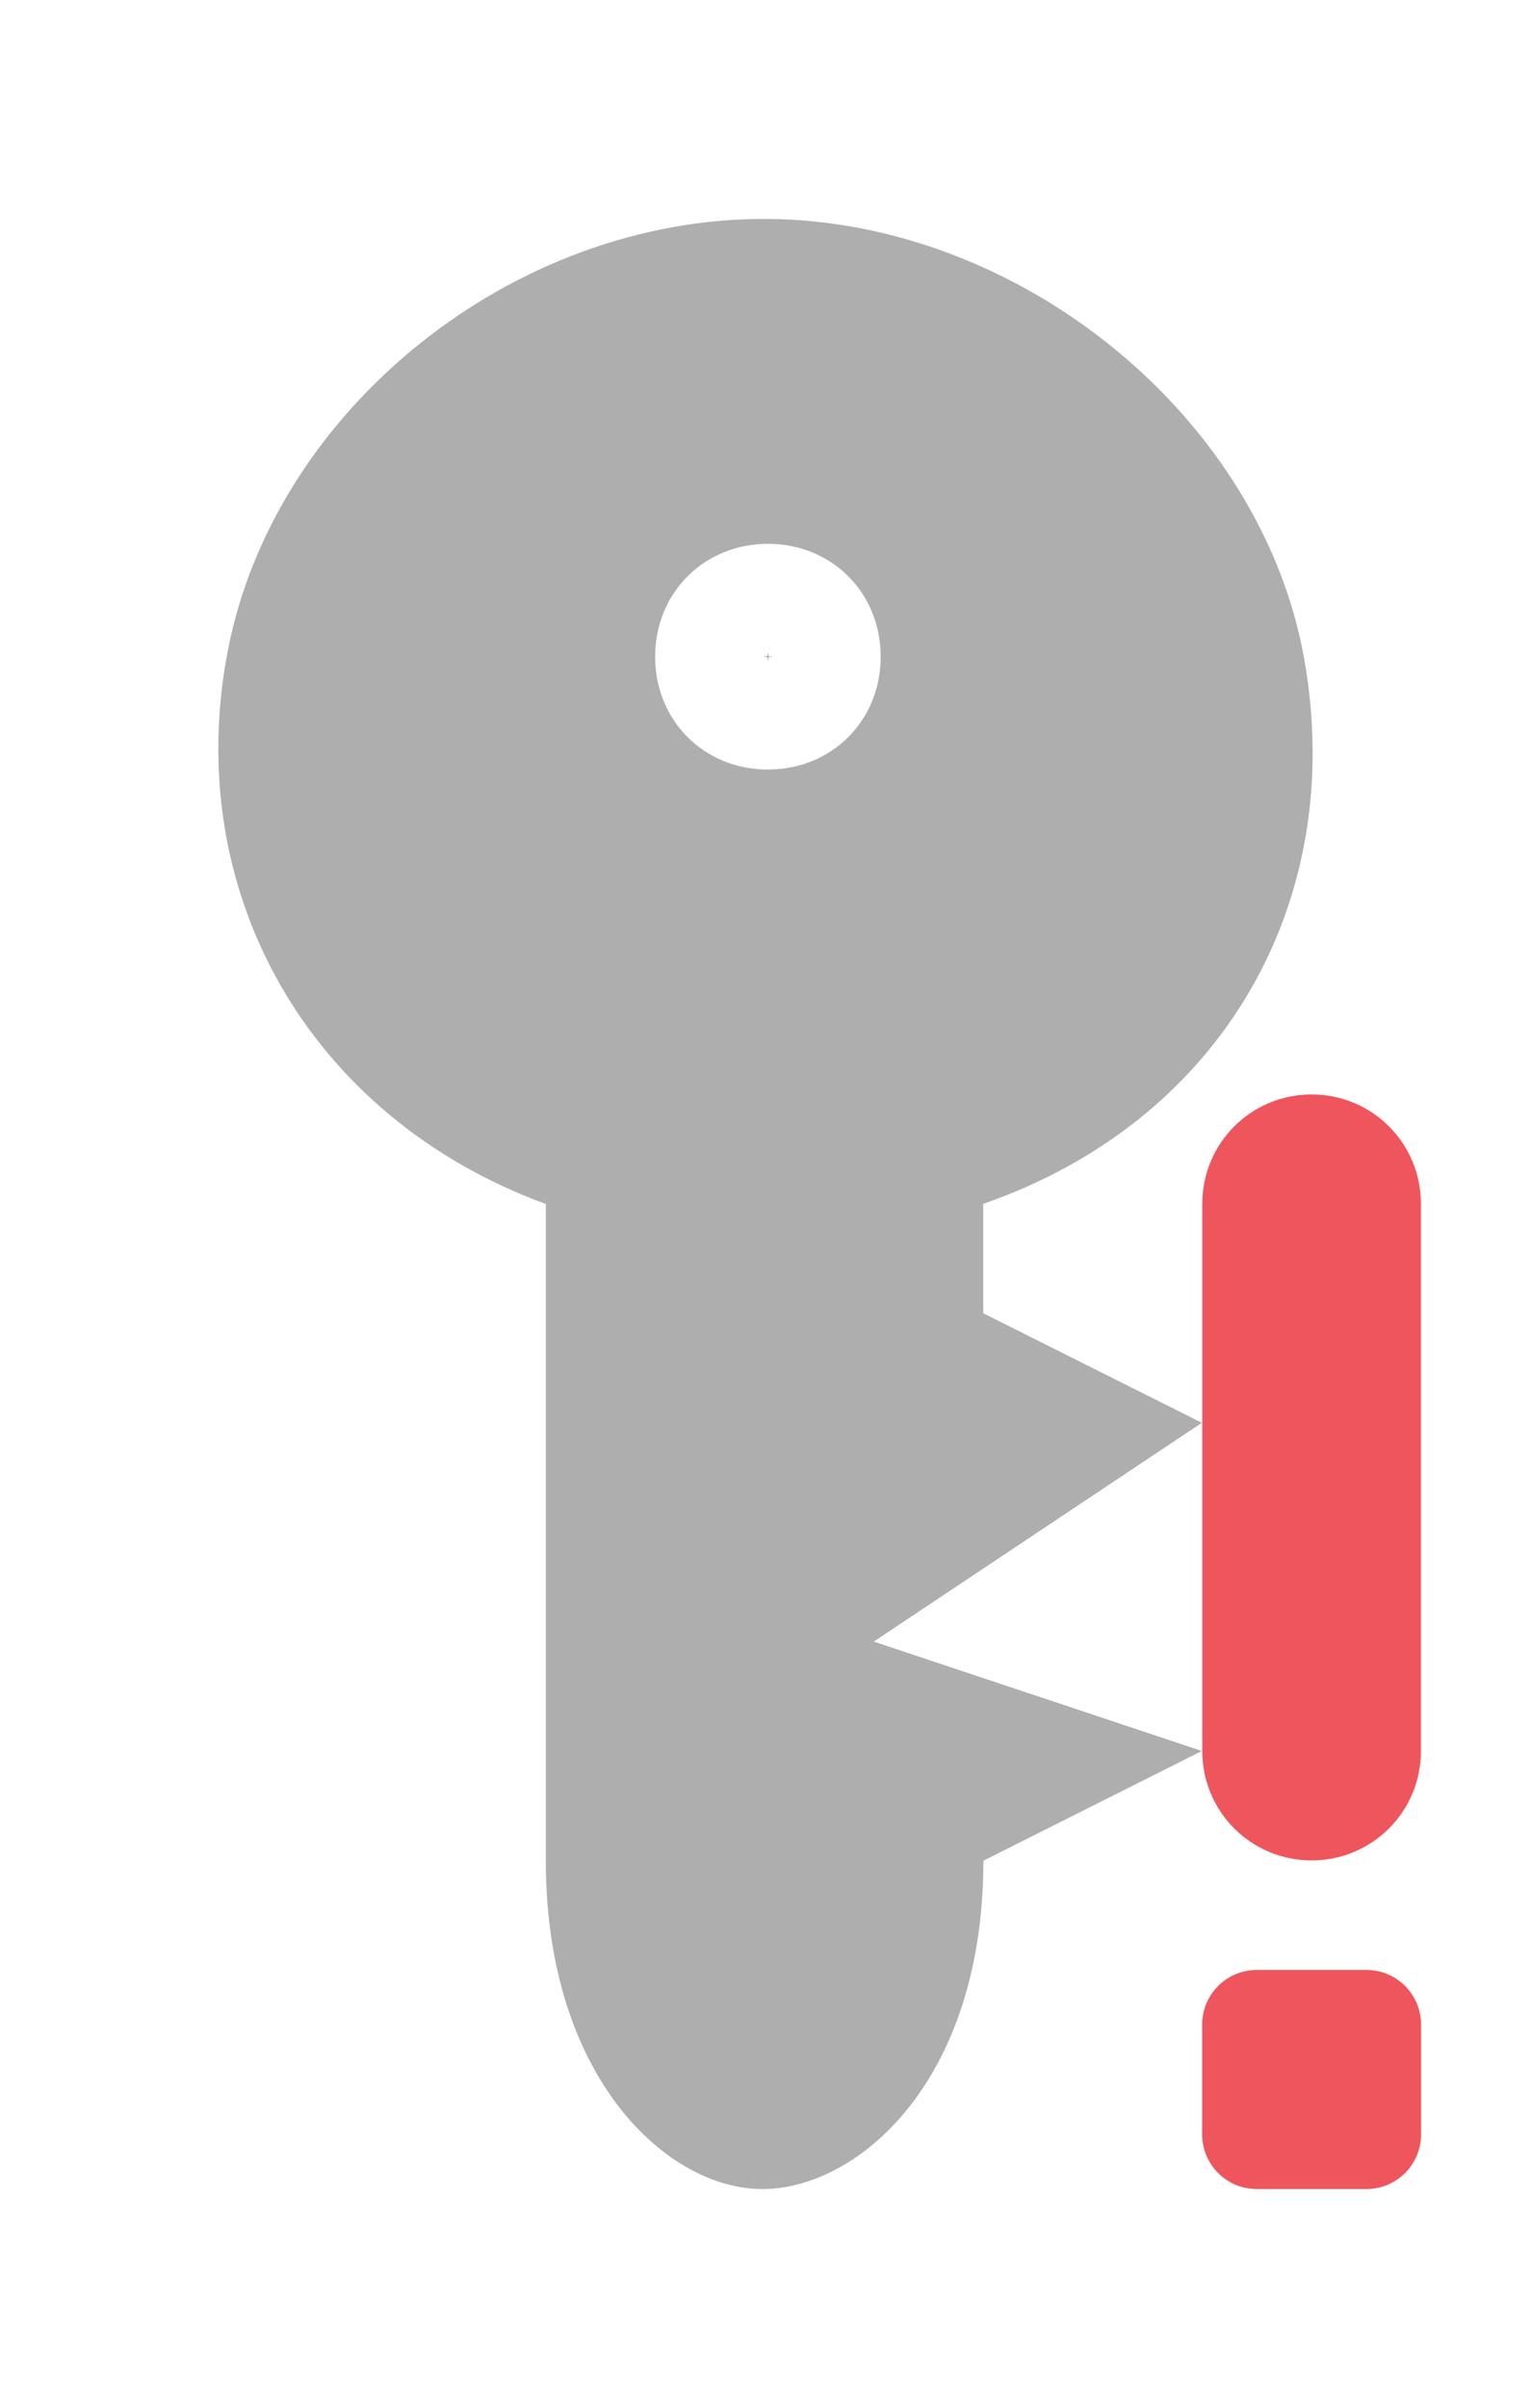 <?xml version="1.0" encoding="UTF-8" standalone="no"?>
<svg
   xmlns:dc="http://purl.org/dc/elements/1.1/"
   xmlns:cc="http://creativecommons.org/ns#"
   xmlns:rdf="http://www.w3.org/1999/02/22-rdf-syntax-ns#"
   xmlns:svg="http://www.w3.org/2000/svg"
   xmlns="http://www.w3.org/2000/svg"
   xmlns:sodipodi="http://sodipodi.sourceforge.net/DTD/sodipodi-0.dtd"
   xmlns:inkscape="http://www.inkscape.org/namespaces/inkscape"
   width="10.182"
   height="16"
   viewBox="0 0 10.182 16"
   id="svg2"
   version="1.1"
   inkscape:version="0.91 r"
   sodipodi:docname="krb-no-valid-ticket.svg">
  <sodipodi:namedview
     pagecolor="#ffffff"
     bordercolor="#666666"
     borderopacity="1"
     objecttolerance="10"
     gridtolerance="10"
     guidetolerance="10"
     inkscape:pageopacity="0"
     inkscape:pageshadow="2"
     inkscape:window-width="1366"
     inkscape:window-height="747"
     id="namedview28"
     showgrid="false"
     inkscape:zoom="14.75"
     inkscape:cx="-6.6101695"
     inkscape:cy="8"
     inkscape:window-x="0"
     inkscape:window-y="21"
     inkscape:window-maximized="1"
     inkscape:current-layer="svg2" />
  <defs
     id="defs4" />
  <path
     inkscape:connector-curvature="0"
     id="path2999"
     d="m 5.107,1.455 c -1.689,-0.014 -3.279,1.262 -3.591,2.864 -0.312,1.602 0.534,3.104 2.114,3.682 l 0,4.364 c 0,1.455 0.822,2.194 1.455,2.182 0.633,-0.012 1.455,-0.727 1.455,-2.182 L 7.993,11.636 5.811,10.909 7.993,9.455 6.539,8.727 l 0,-0.727 C 8.129,7.449 8.958,5.993 8.675,4.386 8.393,2.78 6.796,1.469 5.107,1.455 Z m 0,2.159 c 0.425,0 0.75,0.325 0.75,0.75 0,0.425 -0.325,0.75 -0.75,0.75 -0.425,0 -0.75,-0.325 -0.75,-0.75 0,-0.425 0.325,-0.75 0.75,-0.75 z m 0,0.727 c 0.016,0 -0.023,0.039 -0.023,0.023 0,-0.016 0.039,0.023 0.023,0.023 -0.016,0 0.023,-0.039 0.023,-0.023 0,0.016 -0.039,-0.023 -0.023,-0.023 z"
     style="color:#000000;opacity:0.4;fill:#353535;fill-opacity:1" />
  <path
     inkscape:connector-curvature="0"
     style="fill:#ef555c;fill-opacity:1;fill-rule:evenodd"
     d="m 8.723,7.273 c -0.403,0 -0.727,0.324 -0.727,0.727 l 0,3.636 c 0,0.403 0.324,0.727 0.727,0.727 0.403,0 0.727,-0.324 0.727,-0.727 l 0,-3.636 c 0,-0.403 -0.324,-0.727 -0.727,-0.727 z M 8.359,13.091 c -0.201,0 -0.364,0.162 -0.364,0.364 l 0,0.364 0,0.364 c 0,0.201 0.162,0.364 0.364,0.364 l 0.364,0 0.364,0 c 0.201,0 0.364,-0.162 0.364,-0.364 l 0,-0.364 0,-0.364 c 0,-0.201 -0.162,-0.364 -0.364,-0.364 l -0.364,0 -0.364,0 z"
     id="path3001" />
</svg>
